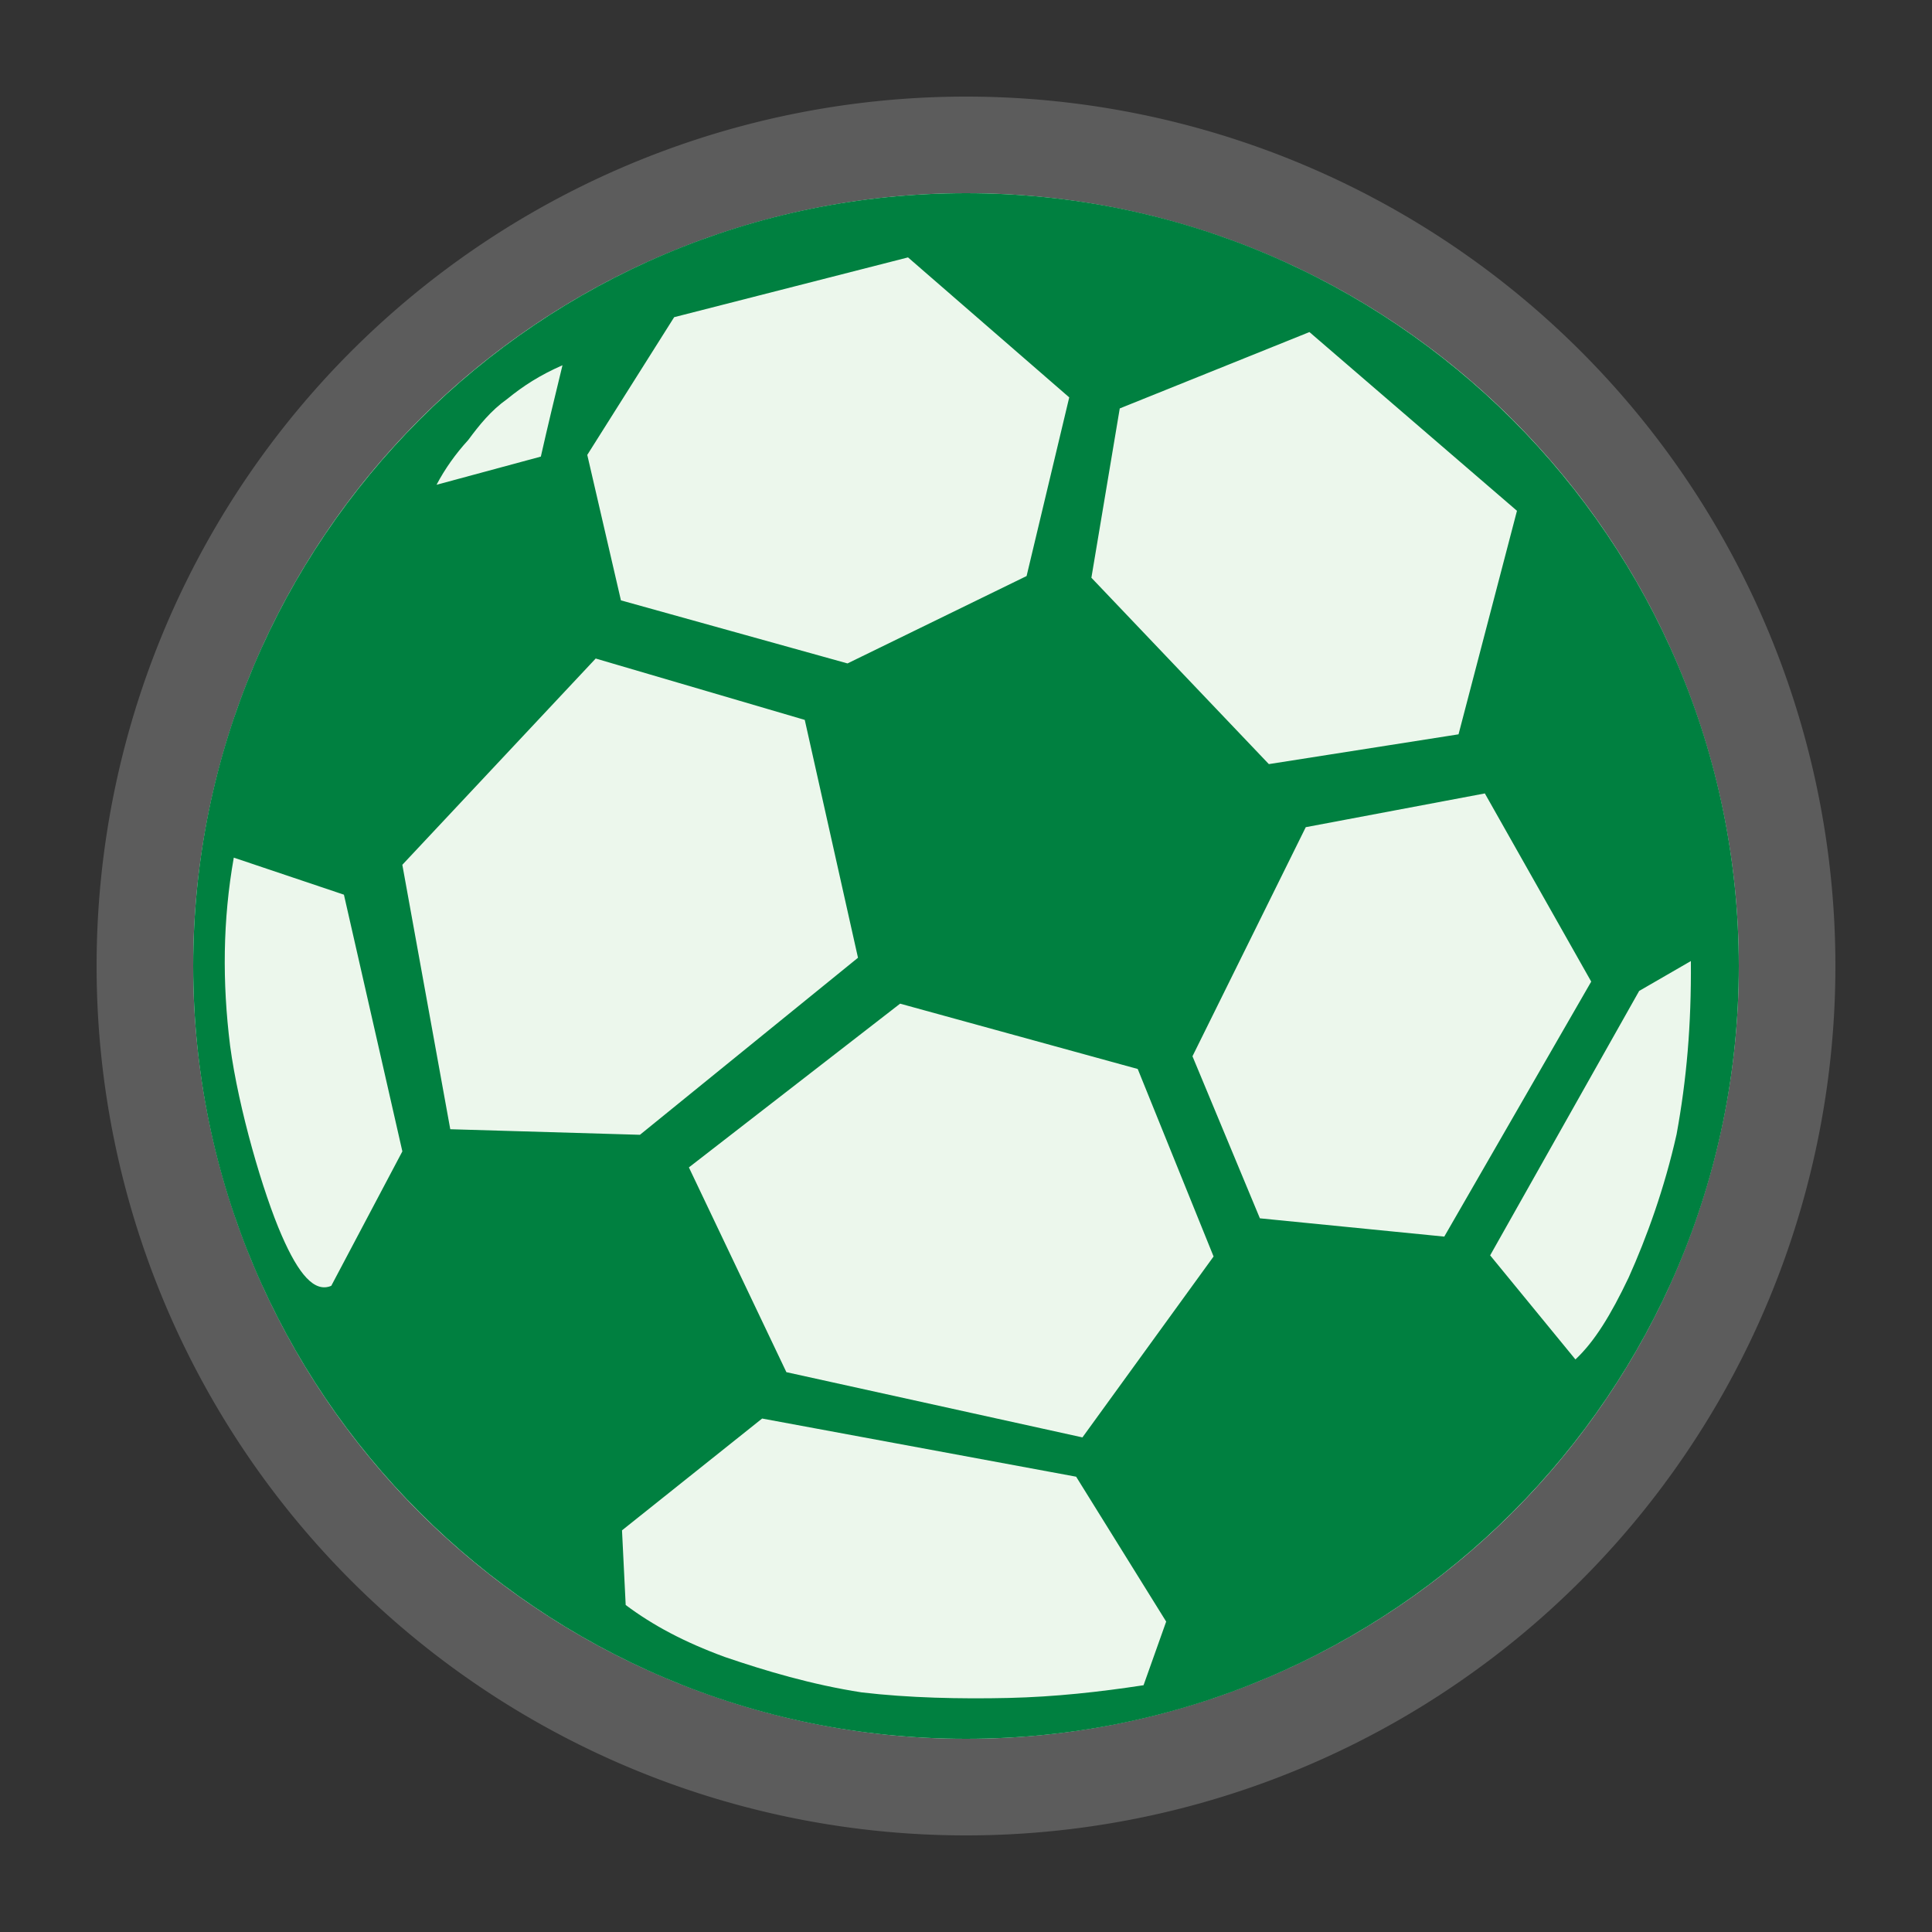 <?xml version="1.0" encoding="UTF-8" standalone="no"?>
<svg xmlns:rdf="http://www.w3.org/1999/02/22-rdf-syntax-ns#" xmlns="http://www.w3.org/2000/svg" height="580" width="580" version="1.0" xmlns:cc="http://creativecommons.org/ns#" xmlns:dc="http://purl.org/dc/elements/1.1/">
 <rect width="100%" height="100%" fill="#333333" stroke="none"/>
 <title>soccer</title>
 <g fill-rule="evenodd">
  <path opacity=".2" d="m551 290a261 261 0 0 1 -261 261 261 261 0 0 1 -261 -261 261 261 0 0 1 261 -261 261 261 0 0 1 261 261z" fill="#fff"/>
  <path d="m522 290a232 232 0 0 1 -232 232 232 232 0 0 1 -232 -232 232 232 0 0 1 232 -232 232 232 0 0 1 232 232z" fill="#ecf7ec"/>
  <path d="m290 58c-128.06 0-232 103.95-232 232.01 0 128.07 103.94 231.99 232 231.99s232-103.92 232-231.99c0-128.06-103.94-232.01-232-232.01zm-17.409 19.273 48.4 42.027-12.801 53.631-53.763 26.235-68.018-18.933-10.106-43.669 26.086-41.347 70.201-17.942zm120.51 22.414 62.305 53.659-17.544 67.102-56.942 8.943-53.277-55.951 8.516-50.829 56.942-22.924zm-224.24 9.962c-2.214 9.134-4.439 18.289-6.495 27.423l-31.314 8.462c2.53-4.816 5.718-9.291 9.513-13.443 3.321-4.484 6.793-8.823 11.695-12.311 4.902-3.986 9.801-7.142 16.6-10.132zm9.971 88.045 62.763 18.424 15.98 71.404-65.458 53.15-56.942-1.67-14.391-79.384 58.047-61.923zm266.93 40.499 31.934 56.489-44.115 76.554-55.353-5.49-20.239-48.65 34.01-68.772 53.763-10.132zm-375.58 19.273 33.066 11.122 17.544 77.064-21.343 40.357c-5.061 2.154-9.815-3.492-14.876-15.113-5.535-12.615-12.965-38.027-15.495-56.964-2.372-19.103-2.216-37.694 1.105-56.461zm437.43 31.046c0.158 19.265-1.28 35.543-4.285 51.989-3.637 16.271-9.018 31.06-14.391 43.017-5.372 11.289-10.288 19.279-15.98 24.593l-25.602-31.244 44.735-79.384 15.522-8.971zm-237.39 12.792 71.333 19.612 22.771 56.29-39.372 54.31-88.875-19.584-29.267-61.47 63.41-49.159zm-41.42 124.55 94.264 17.461 27.03 43.498-6.791 19.103c-13.126 2.002-26.43 3.489-40.504 3.821-14.549 0.332-30.04-0.013-44.115-1.67-15.023-2.325-28.947-6.485-41.123-10.641-12.176-4.479-21.501-9.449-29.725-15.594l-1.105-22.414 42.067-33.564z" stroke-miterlimit="10" stroke-width=".183" fill="#008040"/>
 </g>
</svg>
